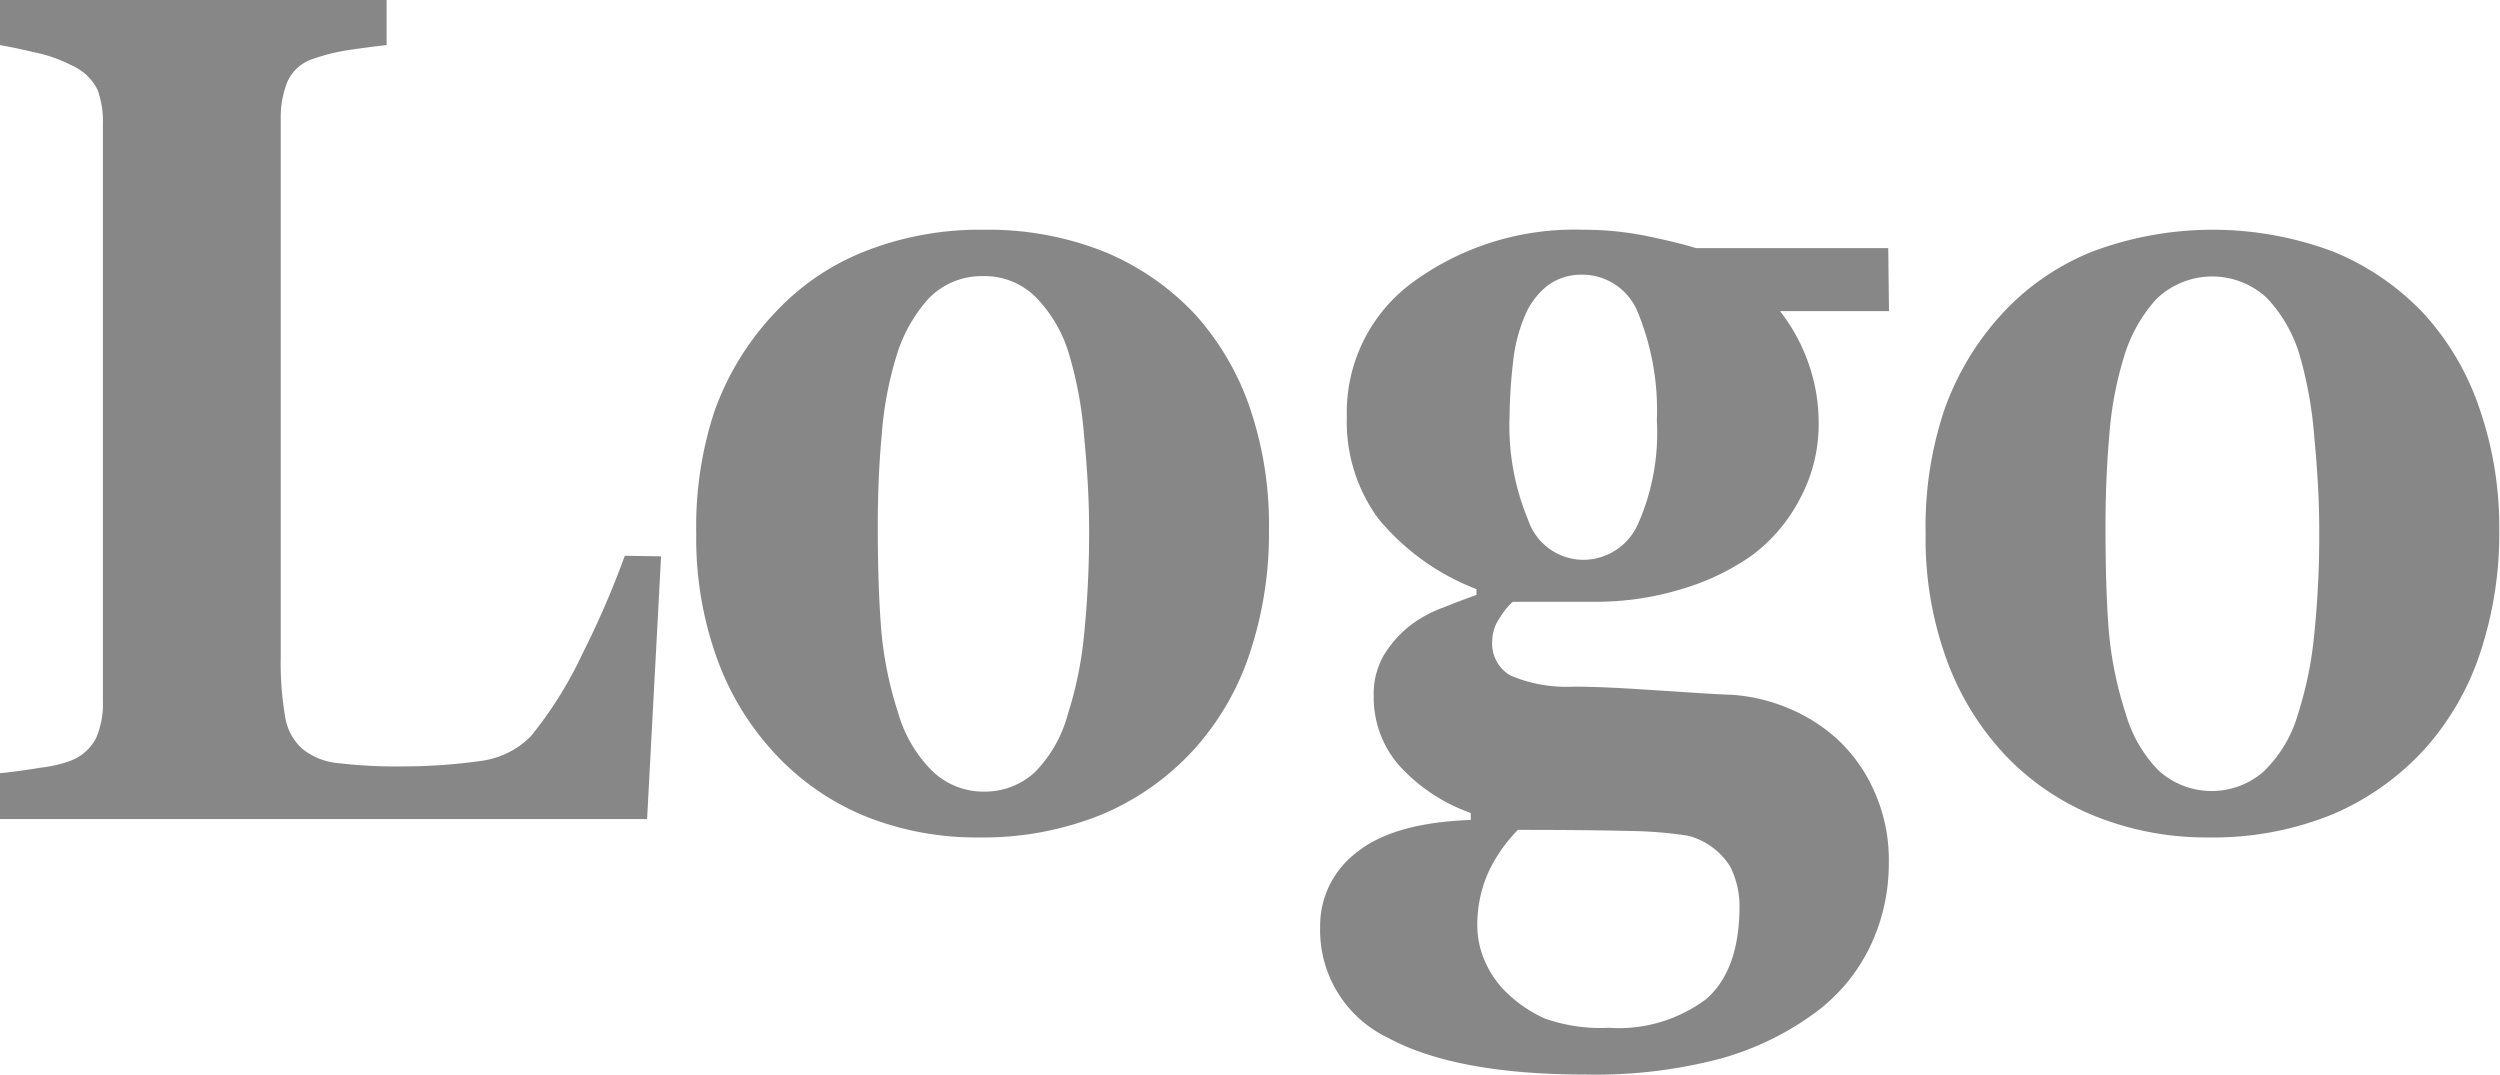 <svg xmlns="http://www.w3.org/2000/svg" viewBox="0 0 135.8 58.41"><defs><style>.cls-1{fill:#878787;}</style></defs><title>Asset 9b</title><g id="Layer_2" data-name="Layer 2"><g id="layout"><path class="cls-1" d="M35.91,30.22l-.76,14.27H0V42c.63-.06,1.36-.16,2.21-.3a7,7,0,0,0,1.66-.39,2.59,2.59,0,0,0,1.35-1.22,4.66,4.66,0,0,0,.37-2V6.74A5,5,0,0,0,5.3,4.88,2.85,2.85,0,0,0,3.87,3.54a7.91,7.91,0,0,0-2-.7C1.09,2.66.47,2.53,0,2.45V0H21V2.45c-.57.06-1.25.15-2,.26a10.61,10.61,0,0,0-2,.49,2.28,2.28,0,0,0-1.4,1.27,5.23,5.23,0,0,0-.35,2V35.68a17.36,17.36,0,0,0,.24,3.26,2.92,2.92,0,0,0,.95,1.75,3.63,3.63,0,0,0,2,.77,25.81,25.81,0,0,0,3.45.17,29.92,29.92,0,0,0,4.18-.29A4.67,4.67,0,0,0,28.83,40a21.7,21.7,0,0,0,2.81-4.49,49.19,49.19,0,0,0,2.3-5.32Z"/><path class="cls-1" d="M64.93,17.09a14.71,14.71,0,0,1,3,5.17,19.68,19.68,0,0,1,1,6.52,20.55,20.55,0,0,1-1,6.57,14.62,14.62,0,0,1-3,5.28,14.22,14.22,0,0,1-5.07,3.61,17.15,17.15,0,0,1-6.73,1.25,16.22,16.22,0,0,1-6-1.1,13.81,13.81,0,0,1-4.88-3.29A15,15,0,0,1,39,35.91,19.16,19.16,0,0,1,37.82,29a20,20,0,0,1,1-6.69A15.2,15.2,0,0,1,42,17.09a13.38,13.38,0,0,1,4.91-3.41,17,17,0,0,1,6.52-1.2A17.05,17.05,0,0,1,60,13.68,14.17,14.17,0,0,1,64.93,17.09ZM58,38.81a20.49,20.49,0,0,0,.88-4.26,55,55,0,0,0,.28-5.83c0-1.47-.09-3.14-.27-5a21.14,21.14,0,0,0-.81-4.45,7.45,7.45,0,0,0-1.79-3.1A3.9,3.9,0,0,0,53.44,15a4,4,0,0,0-3,1.22,8.14,8.14,0,0,0-1.76,3.17,19.35,19.35,0,0,0-.78,4.18c-.15,1.6-.22,3.27-.22,5,0,2.28.07,4.17.19,5.66a20.11,20.11,0,0,0,.92,4.5,7.28,7.28,0,0,0,1.77,3.07A4,4,0,0,0,53.44,43a4,4,0,0,0,2.77-1.05A7.09,7.09,0,0,0,58,38.81Z"/><path class="cls-1" d="M102.61,16.9H96.69a9.89,9.89,0,0,1,1.57,2.9A9.73,9.73,0,0,1,98.79,23a8.53,8.53,0,0,1-1,4.06,9,9,0,0,1-2.6,3.09A13,13,0,0,1,91.34,32a16,16,0,0,1-4.79.69H82.17a4.12,4.12,0,0,0-.72.9,2.2,2.2,0,0,0-.39,1.18,2,2,0,0,0,1,1.93,7.85,7.85,0,0,0,3.41.6c1.63,0,3.28.12,5,.23s2.86.19,3.58.21a9.53,9.53,0,0,1,3.09.73,9.13,9.13,0,0,1,2.66,1.68,8.55,8.55,0,0,1,2,2.81,9.08,9.08,0,0,1,.8,3.93,10.43,10.43,0,0,1-1,4.49,9.67,9.67,0,0,1-3,3.63,15.79,15.79,0,0,1-5.09,2.48,26.57,26.57,0,0,1-7.36.88q-7.07,0-10.76-2a6.47,6.47,0,0,1-3.68-6,5,5,0,0,1,2-4.08c1.32-1.06,3.38-1.65,6.18-1.75v-.38A9.54,9.54,0,0,1,76,41.58a5.62,5.62,0,0,1-1.38-3.76,4.22,4.22,0,0,1,.55-2.23A6.13,6.13,0,0,1,76.57,34a6.93,6.93,0,0,1,1.83-1c.72-.29,1.32-.51,1.8-.68V32a12.86,12.86,0,0,1-5.33-3.83,8.86,8.86,0,0,1-1.71-5.52,8.76,8.76,0,0,1,3.64-7.36A14.88,14.88,0,0,1,86,12.48a17.14,17.14,0,0,1,3.54.36c1.14.24,2,.45,2.59.64h10.44ZM94.49,49.22A4.82,4.82,0,0,0,94,47.1a3.82,3.82,0,0,0-2.29-1.7,22.06,22.06,0,0,0-3.18-.26q-2.2-.06-6.08-.06a8.43,8.43,0,0,0-1.57,2.23,7,7,0,0,0-.63,3.1,4.76,4.76,0,0,0,.38,1.73,5.25,5.25,0,0,0,1.18,1.75,7.2,7.2,0,0,0,2.09,1.43,9.07,9.07,0,0,0,3.49.51,7.93,7.93,0,0,0,5.29-1.56Q94.49,52.69,94.49,49.22ZM90,22.85a14,14,0,0,0-1-5.8,3.26,3.26,0,0,0-3.08-2.13,3.08,3.08,0,0,0-1.84.58,4.1,4.1,0,0,0-1.26,1.68,8.72,8.72,0,0,0-.63,2.49A28,28,0,0,0,82,22.6a13.25,13.25,0,0,0,1,5.62A3.18,3.18,0,0,0,86,30.41a3.26,3.26,0,0,0,3-2A12.2,12.2,0,0,0,90,22.85Z"/><path class="cls-1" d="M131.71,17.09a14.56,14.56,0,0,1,3,5.17,19.68,19.68,0,0,1,1.05,6.52,20.55,20.55,0,0,1-1,6.57,14.75,14.75,0,0,1-3,5.28,14.39,14.39,0,0,1-5.07,3.61,17.2,17.2,0,0,1-6.74,1.25,16.22,16.22,0,0,1-6-1.1A13.9,13.9,0,0,1,109,41.1a15.1,15.1,0,0,1-3.23-5.19A19.16,19.16,0,0,1,104.6,29a20,20,0,0,1,1-6.69,15.2,15.2,0,0,1,3.11-5.22,13.46,13.46,0,0,1,4.91-3.41,18.61,18.61,0,0,1,13.15,0A14.08,14.08,0,0,1,131.71,17.09Zm-6.89,21.72a20.49,20.49,0,0,0,.88-4.26,52.45,52.45,0,0,0,.28-5.83c0-1.47-.09-3.14-.27-5a21.91,21.91,0,0,0-.8-4.45,7.67,7.67,0,0,0-1.79-3.1,4.36,4.36,0,0,0-6,.09,8.14,8.14,0,0,0-1.76,3.17,19.35,19.35,0,0,0-.78,4.18c-.14,1.6-.21,3.27-.21,5,0,2.28.06,4.17.18,5.66a20.11,20.11,0,0,0,.92,4.5,7.28,7.28,0,0,0,1.77,3.07,4.29,4.29,0,0,0,5.71.08A7,7,0,0,0,124.82,38.81Z"/></g></g></svg>